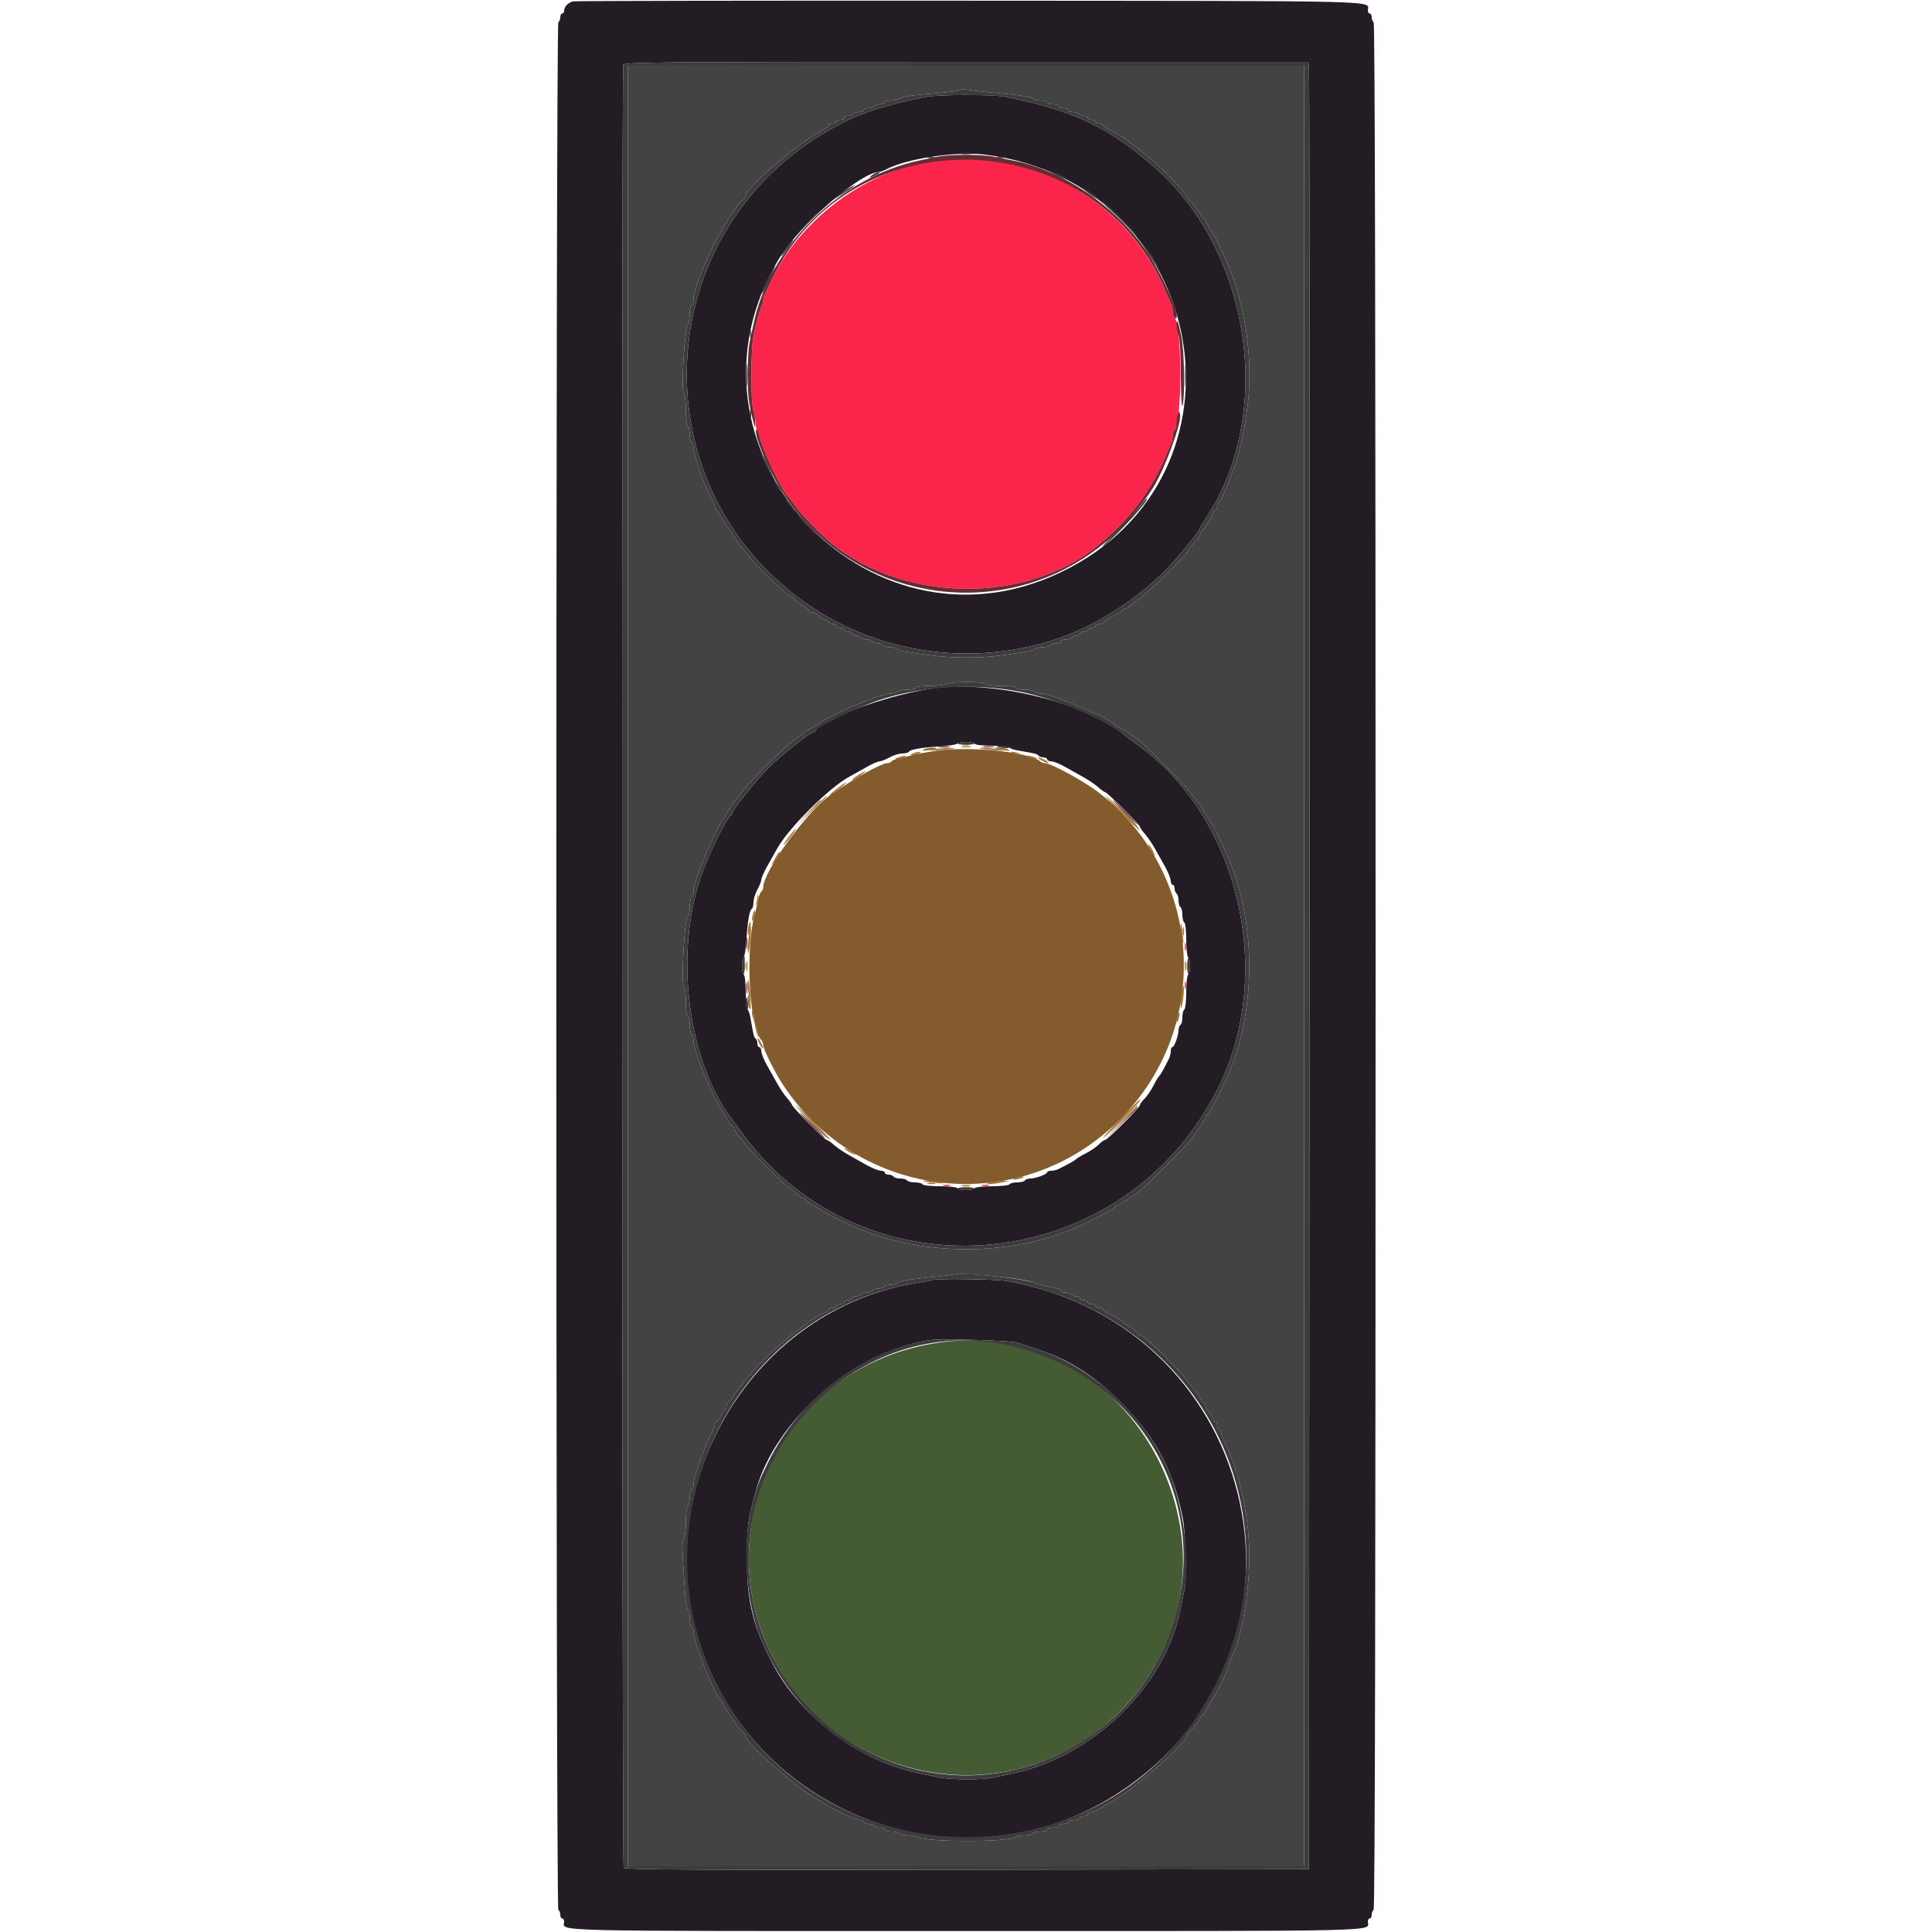<?xml version="1.0" encoding="UTF-8" standalone="no"?>
<svg
   id="svg"
   version="1.1"
   width="400"
   height="400"
   viewBox="0, 0, 400,400"
   sodipodi:docname="traffic-light-icon-stop-then-proceed-high.svg"
   inkscape:version="1.2.2 (732a01da63, 2022-12-09)"
   xmlns:inkscape="http://www.inkscape.org/namespaces/inkscape"
   xmlns:sodipodi="http://sodipodi.sourceforge.net/DTD/sodipodi-0.dtd"
   xmlns="http://www.w3.org/2000/svg"
   xmlns:svg="http://www.w3.org/2000/svg">
  <defs
     id="defs149" />
  <sodipodi:namedview
     id="namedview147"
     pagecolor="#ffffff"
     bordercolor="#000000"
     borderopacity="0.25"
     inkscape:showpageshadow="2"
     inkscape:pageopacity="0.0"
     inkscape:pagecheckerboard="0"
     inkscape:deskcolor="#d1d1d1"
     showgrid="false"
     inkscape:zoom="2.5675"
     inkscape:cx="201.16845"
     inkscape:cy="200.19474"
     inkscape:window-width="2560"
     inkscape:window-height="1369"
     inkscape:window-x="-8"
     inkscape:window-y="-8"
     inkscape:window-maximized="1"
     inkscape:current-layer="svgg" />
  <g
     id="svgg">
    <path
       id="path0"
       d="M194.000 155.421 C 191.910 155.712,189.480 156.156,188.600 156.408 C 187.720 156.660,186.503 156.962,185.895 157.079 C 185.287 157.196,184.692 157.451,184.571 157.646 C 184.451 157.841,184.099 158.000,183.788 158.000 C 182.506 158.000,177.521 160.760,172.135 164.453 C 167.173 167.855,158.000 180.392,158.000 183.772 C 158.000 184.091,157.841 184.451,157.646 184.571 C 157.451 184.692,157.202 185.287,157.091 185.895 C 156.980 186.503,156.617 187.990,156.283 189.200 C 154.266 196.517,155.106 212.612,157.651 215.380 C 157.843 215.589,158.000 216.005,158.000 216.305 C 158.000 217.140,160.367 221.926,162.047 224.489 C 177.920 248.699,211.427 252.221,231.824 231.824 C 251.151 212.497,249.110 180.838,227.457 164.074 C 224.467 161.759,217.566 158.000,216.305 158.000 C 216.005 158.000,215.589 157.843,215.380 157.651 C 213.288 155.728,201.001 154.447,194.000 155.421 "
       stroke="none"
       fill="#fbab43"
       fill-rule="evenodd"
       style="fill:#835b2c;fill-opacity:1" />
    <path
       id="path1"
       d="M130.000 200.000 L 130.000 386.400 200.000 386.400 L 270.000 386.400 270.000 200.000 L 270.000 13.600 200.000 13.600 L 130.000 13.600 130.000 200.000 M206.000 19.219 C 211.297 19.703,213.338 20.024,213.780 20.441 C 213.989 20.638,214.754 20.800,215.480 20.800 C 216.206 20.800,216.800 20.980,216.800 21.200 C 216.800 21.420,217.340 21.600,218.000 21.600 C 218.660 21.600,219.200 21.780,219.200 22.000 C 219.200 22.220,219.650 22.400,220.200 22.400 C 220.750 22.400,221.200 22.580,221.200 22.800 C 221.200 23.020,221.639 23.200,222.176 23.200 C 222.713 23.200,223.264 23.380,223.400 23.600 C 223.536 23.820,223.997 24.000,224.424 24.000 C 224.851 24.000,225.200 24.180,225.200 24.400 C 225.200 24.620,225.560 24.800,226.000 24.800 C 226.440 24.800,226.800 24.980,226.800 25.200 C 226.800 25.420,227.160 25.600,227.600 25.600 C 228.040 25.600,228.400 25.752,228.400 25.937 C 228.400 26.123,229.255 26.707,230.300 27.237 C 231.345 27.766,232.380 28.334,232.600 28.499 C 237.538 32.197,239.553 33.910,242.300 36.742 C 244.115 38.613,245.600 40.315,245.600 40.525 C 245.600 40.735,245.924 41.197,246.319 41.553 C 246.714 41.909,247.471 42.830,248.000 43.600 C 248.529 44.370,249.060 45.090,249.181 45.200 C 249.301 45.310,249.625 45.805,249.900 46.300 C 250.175 46.795,250.625 47.605,250.900 48.100 C 251.175 48.595,251.490 49.090,251.600 49.200 C 251.809 49.409,254.293 54.814,254.817 56.200 C 257.917 64.401,259.254 74.041,258.466 82.506 C 258.054 86.925,256.516 94.551,255.623 96.600 C 255.431 97.040,255.007 98.120,254.680 99.000 C 253.575 101.974,252.613 104.000,252.306 104.000 C 252.138 104.000,252.000 104.360,252.000 104.800 C 252.000 105.240,251.841 105.600,251.647 105.600 C 251.452 105.600,251.193 105.915,251.071 106.300 C 250.802 107.149,249.586 109.174,248.900 109.916 C 248.625 110.214,248.400 110.605,248.400 110.786 C 248.400 110.967,247.860 111.693,247.200 112.400 C 246.540 113.107,246.000 113.832,246.000 114.013 C 246.000 114.605,237.774 122.642,235.764 124.013 C 234.684 124.750,233.740 125.499,233.667 125.677 C 233.593 125.855,233.278 126.000,232.967 126.000 C 232.655 126.000,232.400 126.159,232.400 126.353 C 232.400 126.548,232.085 126.807,231.700 126.929 C 230.764 127.225,228.634 128.524,228.467 128.900 C 228.393 129.065,227.988 129.200,227.567 129.200 C 227.145 129.200,226.800 129.380,226.800 129.600 C 226.800 129.820,226.440 130.000,226.000 130.000 C 225.560 130.000,225.200 130.180,225.200 130.400 C 225.200 130.620,224.840 130.800,224.400 130.800 C 223.960 130.800,223.600 130.980,223.600 131.200 C 223.600 131.420,223.251 131.600,222.824 131.600 C 222.397 131.600,221.936 131.780,221.800 132.000 C 221.664 132.220,221.113 132.400,220.576 132.400 C 220.039 132.400,219.600 132.580,219.600 132.800 C 219.600 133.020,219.161 133.200,218.624 133.200 C 218.087 133.200,217.536 133.380,217.400 133.600 C 217.264 133.820,216.544 134.000,215.800 134.000 C 215.056 134.000,214.348 134.161,214.226 134.358 C 214.105 134.555,213.239 134.828,212.303 134.965 C 211.366 135.102,209.160 135.422,207.400 135.675 C 203.239 136.275,197.072 136.279,192.800 135.685 C 186.464 134.804,185.995 134.716,185.774 134.358 C 185.652 134.161,184.933 134.000,184.176 134.000 C 183.419 134.000,182.800 133.820,182.800 133.600 C 182.800 133.380,182.361 133.200,181.824 133.200 C 181.287 133.200,180.736 133.020,180.600 132.800 C 180.464 132.580,179.924 132.400,179.400 132.400 C 178.876 132.400,178.336 132.220,178.200 132.000 C 178.064 131.780,177.603 131.600,177.176 131.600 C 176.749 131.600,176.400 131.420,176.400 131.200 C 176.400 130.980,176.040 130.800,175.600 130.800 C 175.160 130.800,174.800 130.620,174.800 130.400 C 174.800 130.180,174.440 130.000,174.000 130.000 C 173.560 130.000,173.200 129.820,173.200 129.600 C 173.200 129.380,172.840 129.200,172.400 129.200 C 171.960 129.200,171.600 129.020,171.600 128.800 C 171.600 128.580,171.364 128.400,171.075 128.400 C 170.787 128.400,170.164 128.040,169.692 127.600 C 169.220 127.160,168.556 126.800,168.217 126.800 C 167.878 126.800,167.600 126.662,167.600 126.494 C 167.600 126.326,166.880 125.744,166.000 125.200 C 165.120 124.656,164.400 124.074,164.400 123.906 C 164.400 123.738,164.215 123.600,163.989 123.600 C 163.212 123.600,156.523 117.181,154.564 114.555 C 153.926 113.700,153.292 112.910,153.154 112.800 C 153.016 112.690,151.982 111.160,150.856 109.400 C 149.730 107.640,148.626 105.983,148.404 105.717 C 148.182 105.451,148.000 105.052,148.000 104.829 C 148.000 104.606,147.617 103.744,147.148 102.912 C 145.890 100.677,143.600 94.139,143.600 92.780 C 143.600 92.131,143.420 91.600,143.200 91.600 C 142.980 91.600,142.800 90.891,142.800 90.024 C 142.800 89.157,142.620 88.336,142.400 88.200 C 142.180 88.064,142.000 86.559,142.000 84.856 C 142.000 83.153,141.807 81.567,141.570 81.330 C 140.975 80.735,141.757 67.711,142.430 67.020 C 142.634 66.811,142.800 65.866,142.800 64.920 C 142.800 63.974,142.980 63.200,143.200 63.200 C 143.420 63.200,143.600 62.662,143.600 62.005 C 143.600 58.360,150.487 44.373,153.670 41.553 C 154.071 41.197,154.400 40.735,154.400 40.525 C 154.400 38.814,165.441 29.421,170.500 26.829 C 171.105 26.519,171.600 26.115,171.600 25.932 C 171.600 25.750,171.960 25.600,172.400 25.600 C 172.840 25.600,173.200 25.420,173.200 25.200 C 173.200 24.980,173.560 24.800,174.000 24.800 C 174.440 24.800,174.800 24.620,174.800 24.400 C 174.800 24.180,175.149 24.000,175.576 24.000 C 176.003 24.000,176.464 23.820,176.600 23.600 C 176.736 23.380,177.287 23.200,177.824 23.200 C 178.361 23.200,178.800 23.020,178.800 22.800 C 178.800 22.580,179.239 22.400,179.776 22.400 C 180.313 22.400,180.864 22.220,181.000 22.000 C 181.136 21.780,181.687 21.600,182.224 21.600 C 182.761 21.600,183.200 21.420,183.200 21.200 C 183.200 20.980,183.794 20.800,184.520 20.800 C 185.246 20.800,186.011 20.638,186.220 20.441 C 186.687 20.000,188.944 19.668,194.299 19.253 C 196.553 19.079,198.533 18.798,198.699 18.631 C 198.864 18.463,199.720 18.448,200.600 18.598 C 201.480 18.748,203.910 19.028,206.000 19.219 M204.200 141.600 C 204.336 141.820,205.787 142.000,207.424 142.000 C 209.141 142.000,210.400 142.169,210.400 142.400 C 210.400 142.620,211.199 142.800,212.176 142.800 C 213.153 142.800,214.064 142.980,214.200 143.200 C 214.336 143.420,214.983 143.600,215.639 143.600 C 217.741 143.600,230.800 149.176,230.800 150.073 C 230.800 150.253,230.993 150.400,231.228 150.400 C 231.632 150.400,234.463 152.228,236.155 153.582 C 237.871 154.955,245.476 162.692,246.395 164.000 C 246.936 164.770,247.669 165.718,248.025 166.107 C 248.381 166.495,248.926 167.305,249.235 167.907 C 249.545 168.508,249.889 169.090,249.999 169.200 C 250.719 169.918,253.332 175.129,254.713 178.600 C 259.916 191.682,259.959 208.114,254.824 221.200 C 253.573 224.389,250.299 230.800,249.922 230.800 C 249.745 230.800,249.600 230.993,249.600 231.228 C 249.600 231.630,247.787 234.440,246.418 236.158 C 245.614 237.167,237.167 245.614,236.158 246.418 C 234.440 247.787,231.630 249.600,231.228 249.600 C 230.993 249.600,230.800 249.745,230.800 249.922 C 230.800 250.299,224.389 253.573,221.200 254.824 C 208.114 259.959,191.682 259.916,178.600 254.713 C 175.129 253.332,169.918 250.719,169.200 249.999 C 169.090 249.889,168.505 249.544,167.900 249.232 C 167.295 248.920,166.800 248.515,166.800 248.332 C 166.800 248.150,166.607 248.000,166.371 248.000 C 166.136 248.000,165.706 247.775,165.416 247.500 C 164.462 246.595,163.194 245.600,162.994 245.600 C 162.704 245.600,154.400 237.296,154.400 237.005 C 154.400 236.868,153.861 236.181,153.202 235.478 C 152.543 234.775,152.003 233.975,152.002 233.700 C 152.001 233.425,151.850 233.200,151.668 233.200 C 151.485 233.200,151.086 232.705,150.782 232.100 C 150.478 231.495,149.885 230.491,149.465 229.869 C 147.419 226.838,143.600 217.573,143.600 215.639 C 143.600 214.983,143.420 214.336,143.200 214.200 C 142.980 214.064,142.800 213.153,142.800 212.176 C 142.800 211.199,142.620 210.400,142.400 210.400 C 142.170 210.400,142.000 209.160,142.000 207.480 C 142.000 205.874,141.807 204.367,141.571 204.131 C 140.955 203.515,141.778 189.600,142.430 189.600 C 142.634 189.600,142.800 188.801,142.800 187.824 C 142.800 186.847,142.980 185.936,143.200 185.800 C 143.420 185.664,143.600 185.020,143.600 184.368 C 143.600 182.355,148.534 170.662,150.001 169.200 C 150.111 169.090,150.455 168.508,150.765 167.907 C 151.074 167.305,151.619 166.495,151.975 166.107 C 152.331 165.718,153.066 164.770,153.608 164.000 C 154.885 162.187,162.187 154.885,164.000 153.608 C 164.770 153.066,165.718 152.331,166.107 151.975 C 166.495 151.619,167.305 151.081,167.907 150.778 C 168.508 150.476,169.509 149.885,170.131 149.465 C 173.094 147.464,182.474 143.600,184.368 143.600 C 185.020 143.600,185.664 143.420,185.800 143.200 C 185.936 142.980,186.847 142.800,187.824 142.800 C 188.801 142.800,189.600 142.620,189.600 142.400 C 189.600 142.171,190.837 141.997,192.500 141.994 C 194.095 141.991,195.670 141.813,196.000 141.600 C 196.794 141.087,203.883 141.087,204.200 141.600 M207.600 264.413 C 211.431 264.851,213.198 265.168,214.200 265.597 C 214.946 265.917,215.740 266.115,218.500 266.670 C 219.105 266.791,219.600 267.050,219.600 267.245 C 219.600 267.440,220.039 267.600,220.576 267.600 C 221.113 267.600,221.664 267.780,221.800 268.000 C 221.936 268.220,222.397 268.400,222.824 268.400 C 223.251 268.400,223.600 268.580,223.600 268.800 C 223.600 269.020,223.960 269.200,224.400 269.200 C 224.840 269.200,225.200 269.380,225.200 269.600 C 225.200 269.820,225.560 270.000,226.000 270.000 C 226.440 270.000,226.800 270.180,226.800 270.400 C 226.800 270.620,227.160 270.800,227.600 270.800 C 228.040 270.800,228.400 270.959,228.400 271.153 C 228.400 271.348,228.715 271.607,229.100 271.729 C 229.941 271.995,231.971 273.211,232.702 273.886 C 232.992 274.153,233.763 274.687,234.415 275.072 C 235.067 275.457,235.600 275.914,235.600 276.086 C 235.600 276.259,235.785 276.400,236.011 276.400 C 236.793 276.400,244.021 283.342,245.590 285.600 C 246.124 286.370,246.842 287.270,247.184 287.600 C 247.526 287.930,248.060 288.695,248.370 289.300 C 248.681 289.905,249.085 290.400,249.268 290.400 C 249.450 290.400,249.600 290.678,249.600 291.017 C 249.600 291.356,249.960 292.020,250.400 292.492 C 250.840 292.964,251.200 293.587,251.200 293.875 C 251.200 294.164,251.380 294.400,251.600 294.400 C 251.820 294.400,252.000 294.760,252.000 295.200 C 252.000 295.640,252.180 296.000,252.400 296.000 C 252.620 296.000,252.800 296.253,252.800 296.562 C 252.800 296.871,253.186 297.906,253.657 298.862 C 256.027 303.670,257.767 310.385,258.440 317.323 C 259.279 325.980,257.579 338.139,254.753 343.695 C 254.559 344.077,254.400 344.564,254.400 344.777 C 254.400 345.432,251.912 350.504,250.724 352.272 C 250.106 353.192,249.600 354.137,249.600 354.372 C 249.600 354.607,249.450 354.800,249.268 354.800 C 249.085 354.800,248.680 355.295,248.368 355.900 C 248.055 356.505,247.305 357.477,246.700 358.060 C 246.095 358.644,245.600 359.312,245.600 359.545 C 245.600 360.885,234.560 370.607,230.600 372.755 C 229.720 373.232,228.460 373.964,227.800 374.382 C 227.140 374.800,226.285 375.155,225.900 375.171 C 225.515 375.187,225.200 375.380,225.200 375.600 C 225.200 375.820,224.840 376.000,224.400 376.000 C 223.960 376.000,223.600 376.180,223.600 376.400 C 223.600 376.620,223.060 376.800,222.400 376.800 C 221.740 376.800,221.200 376.980,221.200 377.200 C 221.200 377.420,220.750 377.600,220.200 377.600 C 219.650 377.600,219.200 377.780,219.200 378.000 C 219.200 378.220,218.660 378.400,218.000 378.400 C 217.340 378.400,216.800 378.580,216.800 378.800 C 216.800 379.020,216.181 379.200,215.424 379.200 C 214.667 379.200,213.936 379.380,213.800 379.600 C 213.664 379.820,212.879 380.000,212.056 380.000 C 211.233 380.000,210.389 380.168,210.180 380.373 C 209.121 381.411,191.304 381.404,190.220 380.364 C 190.011 380.164,189.077 380.000,188.144 380.000 C 187.211 380.000,186.336 379.820,186.200 379.600 C 186.064 379.380,185.333 379.200,184.576 379.200 C 183.819 379.200,183.200 379.020,183.200 378.800 C 183.200 378.580,182.761 378.400,182.224 378.400 C 181.687 378.400,181.136 378.220,181.000 378.000 C 180.864 377.780,180.313 377.600,179.776 377.600 C 179.239 377.600,178.800 377.420,178.800 377.200 C 178.800 376.980,178.457 376.800,178.038 376.800 C 177.619 376.800,176.494 376.414,175.538 375.943 C 174.582 375.472,173.350 374.887,172.800 374.643 C 172.250 374.399,171.620 374.059,171.400 373.887 C 171.180 373.714,169.920 372.936,168.600 372.157 C 164.151 369.531,154.400 360.839,154.400 359.499 C 154.400 359.276,154.072 358.803,153.672 358.447 C 152.736 357.616,149.600 352.975,149.600 352.422 C 149.600 352.190,149.448 352.000,149.263 352.000 C 148.424 352.000,143.600 340.050,143.600 337.973 C 143.600 337.328,143.420 336.800,143.200 336.800 C 142.980 336.800,142.800 335.990,142.800 335.000 C 142.800 334.010,142.633 333.200,142.429 333.200 C 142.226 333.200,141.954 331.625,141.825 329.700 C 141.172 319.908,141.153 319.087,141.570 318.670 C 141.807 318.433,142.000 316.847,142.000 315.144 C 142.000 313.441,142.180 311.936,142.400 311.800 C 142.620 311.664,142.800 310.843,142.800 309.976 C 142.800 309.109,142.980 308.400,143.200 308.400 C 143.420 308.400,143.600 307.864,143.600 307.209 C 143.600 305.940,146.037 299.074,147.264 296.888 C 147.669 296.166,148.000 295.311,148.000 294.988 C 148.000 294.665,148.158 294.400,148.351 294.400 C 148.545 294.400,148.927 293.860,149.200 293.200 C 149.473 292.540,149.855 292.000,150.049 292.000 C 150.242 292.000,150.400 291.640,150.400 291.200 C 150.400 290.760,150.541 290.400,150.714 290.400 C 150.886 290.400,151.343 289.867,151.728 289.215 C 152.113 288.563,152.647 287.798,152.914 287.515 C 153.181 287.232,153.895 286.337,154.500 285.527 C 156.750 282.513,162.097 277.532,166.000 274.814 C 166.770 274.277,167.490 273.740,167.600 273.619 C 167.953 273.232,170.177 271.958,170.900 271.729 C 171.285 271.607,171.600 271.348,171.600 271.153 C 171.600 270.959,171.960 270.800,172.400 270.800 C 172.840 270.800,173.200 270.620,173.200 270.400 C 173.200 270.180,173.560 270.000,174.000 270.000 C 174.440 270.000,174.800 269.820,174.800 269.600 C 174.800 269.380,175.160 269.200,175.600 269.200 C 176.040 269.200,176.400 269.020,176.400 268.800 C 176.400 268.580,176.749 268.400,177.176 268.400 C 177.603 268.400,178.064 268.220,178.200 268.000 C 178.336 267.780,178.876 267.600,179.400 267.600 C 179.924 267.600,180.464 267.420,180.600 267.200 C 180.736 266.980,181.276 266.800,181.800 266.800 C 182.324 266.800,182.864 266.620,183.000 266.400 C 183.136 266.180,183.766 266.000,184.400 266.000 C 185.034 266.000,185.652 265.839,185.774 265.642 C 186.023 265.239,187.690 264.960,193.200 264.397 C 195.290 264.184,197.270 263.928,197.600 263.828 C 198.284 263.620,203.166 263.906,207.600 264.413 "
       stroke="none"
       fill="#444343"
       fill-rule="evenodd" />
    <path
       id="path2"
       d="M118.628 0.288 C 117.614 0.549,116.800 1.388,116.800 2.171 C 116.800 2.517,116.620 2.800,116.400 2.800 C 116.180 2.800,116.000 3.149,116.000 3.576 C 116.000 4.003,115.820 4.464,115.600 4.600 C 115.045 4.943,115.045 395.057,115.600 395.400 C 115.820 395.536,116.000 395.997,116.000 396.424 C 116.000 396.851,116.180 397.200,116.400 397.200 C 116.620 397.200,116.800 397.483,116.800 397.829 C 116.800 399.935,111.092 399.800,200.000 399.800 C 288.908 399.800,283.200 399.935,283.200 397.829 C 283.200 397.483,283.380 397.200,283.600 397.200 C 283.820 397.200,284.000 396.851,284.000 396.424 C 284.000 395.997,284.180 395.536,284.400 395.400 C 284.666 395.236,284.800 329.670,284.800 200.000 C 284.800 70.330,284.666 4.764,284.400 4.600 C 284.180 4.464,284.000 4.003,284.000 3.576 C 284.000 3.149,283.820 2.800,283.600 2.800 C 283.380 2.800,283.200 2.517,283.200 2.171 C 283.200 0.066,288.835 0.205,200.629 0.144 C 155.953 0.114,119.053 0.178,118.628 0.288 M271.001 13.700 C 271.121 14.195,271.169 98.390,271.109 200.800 L 271.000 387.000 200.224 387.101 C 143.868 387.182,129.384 387.100,129.130 386.701 C 128.764 386.123,128.676 14.388,129.043 13.433 C 129.263 12.859,135.890 12.800,200.035 12.800 L 270.785 12.800 271.001 13.700 M191.600 20.067 C 181.445 22.158,176.635 23.898,170.211 27.803 C 133.720 49.989,132.668 102.309,168.242 125.810 C 181.821 134.780,198.977 137.568,215.000 133.408 C 217.178 132.843,218.171 132.526,220.600 131.621 C 228.165 128.805,236.652 123.103,242.203 117.107 C 244.835 114.265,248.400 109.812,248.400 109.368 C 248.400 109.245,248.906 108.392,249.525 107.472 C 263.995 85.959,259.088 52.138,238.945 34.552 C 229.476 26.285,222.144 22.835,208.069 20.025 C 205.517 19.516,194.137 19.544,191.600 20.067 M204.036 32.024 C 250.323 37.863,261.250 98.581,219.600 118.505 C 179.033 137.910,137.914 92.155,161.262 53.590 C 165.498 46.594,178.204 35.600,182.053 35.600 C 182.266 35.600,182.943 35.340,183.558 35.022 C 187.901 32.776,198.128 31.279,204.036 32.024 M194.200 142.401 C 185.438 143.333,169.997 148.757,168.867 151.300 C 168.793 151.465,168.563 151.600,168.355 151.600 C 167.724 151.600,161.561 156.528,159.044 159.044 C 156.528 161.561,151.600 167.724,151.600 168.355 C 151.600 168.563,151.465 168.793,151.300 168.867 C 150.465 169.238,146.596 177.172,145.092 181.600 C 139.656 197.599,142.349 219.172,151.306 231.383 C 151.474 231.612,152.534 233.060,153.661 234.600 C 179.234 269.537,232.912 264.313,252.313 225.000 C 264.101 201.112,256.301 168.746,235.200 153.990 C 234.430 153.452,233.480 152.739,233.088 152.406 C 225.246 145.730,207.010 141.039,194.200 142.401 M201.800 154.000 C 201.936 154.220,203.556 154.400,205.400 154.400 C 207.244 154.400,208.852 154.560,208.973 154.756 C 209.094 154.951,209.869 155.227,210.696 155.367 C 214.324 155.985,214.819 156.108,215.027 156.444 C 215.148 156.640,215.597 156.800,216.024 156.800 C 216.451 156.800,216.800 156.980,216.800 157.200 C 216.800 157.420,217.205 157.616,217.700 157.636 C 218.195 157.656,219.500 158.188,220.600 158.817 C 221.700 159.447,223.410 160.410,224.400 160.956 C 225.390 161.503,226.723 162.411,227.362 162.975 C 228.001 163.539,228.646 164.000,228.795 164.000 C 229.185 164.000,236.000 170.764,236.000 171.151 C 236.000 171.329,236.461 171.999,237.025 172.638 C 237.589 173.277,238.504 174.610,239.059 175.600 C 239.613 176.590,240.577 178.300,241.201 179.400 C 241.825 180.500,242.350 181.805,242.367 182.300 C 242.385 182.795,242.580 183.200,242.800 183.200 C 243.020 183.200,243.200 183.549,243.200 183.976 C 243.200 184.403,243.380 184.864,243.600 185.000 C 243.820 185.136,244.000 185.766,244.000 186.400 C 244.000 187.034,244.180 187.664,244.400 187.800 C 244.620 187.936,244.800 188.656,244.800 189.400 C 244.800 190.144,244.980 190.864,245.200 191.000 C 245.420 191.136,245.600 192.756,245.600 194.600 C 245.600 196.444,245.780 198.064,246.000 198.200 C 246.220 198.336,246.400 199.146,246.400 200.000 C 246.400 200.854,246.220 201.664,246.000 201.800 C 245.780 201.936,245.600 203.556,245.600 205.400 C 245.600 207.244,245.420 208.864,245.200 209.000 C 244.980 209.136,244.800 209.856,244.800 210.600 C 244.800 211.344,244.620 212.064,244.400 212.200 C 244.180 212.336,244.000 212.829,244.000 213.295 C 244.000 214.410,243.127 216.800,242.720 216.800 C 242.544 216.800,242.400 217.162,242.400 217.605 C 242.400 218.048,242.246 218.723,242.057 219.105 C 240.997 221.253,240.228 222.623,239.984 222.800 C 239.832 222.910,239.307 223.789,238.818 224.754 C 238.329 225.718,237.495 226.941,236.964 227.472 C 236.434 228.002,236.000 228.606,236.000 228.812 C 236.000 229.303,229.303 236.000,228.812 236.000 C 228.606 236.000,228.002 236.434,227.472 236.964 C 226.941 237.495,225.718 238.329,224.754 238.818 C 223.789 239.307,222.910 239.832,222.800 239.984 C 222.623 240.228,221.253 240.997,219.105 242.057 C 218.723 242.246,218.048 242.400,217.605 242.400 C 217.162 242.400,216.800 242.544,216.800 242.720 C 216.800 243.127,214.410 244.000,213.295 244.000 C 212.829 244.000,212.336 244.180,212.200 244.400 C 212.064 244.620,211.344 244.800,210.600 244.800 C 209.856 244.800,209.136 244.980,209.000 245.200 C 208.864 245.420,207.244 245.600,205.400 245.600 C 203.556 245.600,201.936 245.780,201.800 246.000 C 201.664 246.220,200.854 246.400,200.000 246.400 C 199.146 246.400,198.336 246.220,198.200 246.000 C 198.064 245.780,196.444 245.600,194.600 245.600 C 192.756 245.600,191.136 245.420,191.000 245.200 C 190.864 244.980,190.144 244.800,189.400 244.800 C 188.656 244.800,187.936 244.620,187.800 244.400 C 187.664 244.180,187.034 244.000,186.400 244.000 C 185.766 244.000,185.136 243.820,185.000 243.600 C 184.864 243.380,184.403 243.200,183.976 243.200 C 183.549 243.200,183.200 243.020,183.200 242.800 C 183.200 242.580,182.795 242.385,182.300 242.367 C 181.805 242.350,180.500 241.825,179.400 241.201 C 178.300 240.577,176.590 239.613,175.600 239.059 C 174.610 238.504,173.277 237.589,172.638 237.025 C 171.999 236.461,171.329 236.000,171.151 236.000 C 170.764 236.000,164.000 229.185,164.000 228.795 C 164.000 228.646,163.539 228.001,162.975 227.362 C 162.411 226.723,161.503 225.390,160.956 224.400 C 160.410 223.410,159.447 221.700,158.817 220.600 C 158.188 219.500,157.656 218.195,157.636 217.700 C 157.616 217.205,157.420 216.800,157.200 216.800 C 156.980 216.800,156.800 216.451,156.800 216.024 C 156.800 215.597,156.640 215.148,156.444 215.027 C 156.108 214.819,155.985 214.324,155.367 210.696 C 155.227 209.869,154.951 209.094,154.756 208.973 C 154.560 208.852,154.400 207.244,154.400 205.400 C 154.400 203.556,154.220 201.936,154.000 201.800 C 153.496 201.489,153.474 198.689,153.971 198.180 C 154.175 197.971,154.430 196.360,154.538 194.600 C 154.775 190.735,155.165 188.469,155.644 188.173 C 155.840 188.052,156.000 187.429,156.000 186.789 C 156.000 186.148,156.360 184.983,156.800 184.200 C 157.240 183.417,157.616 182.466,157.636 182.088 C 157.656 181.710,158.187 180.500,158.817 179.400 C 159.446 178.300,160.354 176.680,160.835 175.800 C 163.157 171.549,171.549 163.157,175.800 160.835 C 176.680 160.354,178.300 159.446,179.400 158.817 C 180.500 158.187,181.710 157.656,182.088 157.636 C 182.466 157.616,183.417 157.240,184.200 156.800 C 184.983 156.360,186.148 156.000,186.789 156.000 C 187.429 156.000,188.052 155.840,188.173 155.644 C 188.469 155.165,190.735 154.775,194.600 154.538 C 196.360 154.430,197.971 154.175,198.180 153.971 C 198.689 153.474,201.489 153.496,201.800 154.000 M193.000 265.027 C 192.780 265.118,191.520 265.357,190.200 265.560 C 156.038 270.802,134.100 307.133,144.959 340.484 C 156.675 376.467,199.627 391.805,231.352 371.334 C 276.162 342.419,261.652 274.827,208.576 265.238 C 206.318 264.830,193.890 264.662,193.000 265.027 M210.600 277.967 C 211.260 278.208,213.205 278.856,214.923 279.407 C 221.588 281.546,227.133 285.174,232.885 291.158 C 239.587 298.131,242.839 304.386,244.863 314.200 C 245.498 317.278,245.734 326.705,245.236 329.100 C 244.996 330.255,244.592 332.235,244.339 333.500 C 241.186 349.217,226.176 363.775,209.600 367.192 C 208.390 367.441,206.632 367.815,205.694 368.023 C 203.414 368.527,196.977 368.502,194.331 367.979 C 189.112 366.947,188.031 366.682,185.272 365.761 C 174.977 362.323,165.049 354.039,160.152 344.800 C 155.920 336.816,154.642 331.711,154.645 322.800 C 154.647 315.992,154.803 314.807,156.505 308.600 C 160.545 293.865,176.952 279.703,192.600 277.441 C 194.904 277.108,209.409 277.532,210.600 277.967 "
       stroke="none"
       fill="#241c24"
       fill-rule="evenodd" />
    <path
       id="path3"
       d="M194.800 33.031 C 194.250 33.129,192.803 33.389,191.583 33.608 C 178.268 36.006,165.346 45.955,159.644 58.200 C 159.132 59.300,158.552 60.513,158.356 60.895 C 158.160 61.277,158.000 61.864,158.000 62.200 C 158.000 62.536,157.838 63.123,157.639 63.505 C 157.268 64.219,156.820 65.856,156.009 69.464 C 155.432 72.028,155.411 83.452,155.981 84.949 C 156.211 85.556,156.400 86.583,156.400 87.231 C 156.400 87.880,156.558 88.723,156.751 89.105 C 156.944 89.487,157.316 90.520,157.577 91.400 C 158.526 94.593,162.203 102.093,163.166 102.800 C 163.316 102.910,163.876 103.630,164.411 104.400 C 165.445 105.889,165.778 106.265,169.167 109.758 C 183.395 124.426,210.895 126.069,226.963 113.210 C 233.910 107.651,238.447 101.609,241.689 93.600 C 241.911 93.050,242.252 92.287,242.447 91.905 C 242.641 91.523,242.800 90.769,242.800 90.229 C 242.800 89.689,242.961 89.148,243.158 89.026 C 244.775 88.027,244.775 66.773,243.158 65.774 C 242.961 65.652,242.800 65.111,242.800 64.571 C 242.800 64.031,242.641 63.277,242.447 62.895 C 242.252 62.513,241.915 61.750,241.697 61.200 C 236.258 47.465,224.454 37.386,209.600 33.794 C 207.089 33.187,196.883 32.661,194.800 33.031 M245.293 196.000 C 245.293 196.770,245.375 197.085,245.476 196.700 C 245.576 196.315,245.576 195.685,245.476 195.300 C 245.375 194.915,245.293 195.230,245.293 196.000 M245.293 204.000 C 245.293 204.770,245.375 205.085,245.476 204.700 C 245.576 204.315,245.576 203.685,245.476 203.300 C 245.375 202.915,245.293 203.230,245.293 204.000 M195.300 245.476 C 195.685 245.576,196.315 245.576,196.700 245.476 C 197.085 245.375,196.770 245.293,196.000 245.293 C 195.230 245.293,194.915 245.375,195.300 245.476 M203.300 245.476 C 203.685 245.576,204.315 245.576,204.700 245.476 C 205.085 245.375,204.770 245.293,204.000 245.293 C 203.230 245.293,202.915 245.375,203.300 245.476 "
       stroke="none"
       fill="#742c34"
       fill-rule="evenodd"
       style="fill:#fb244b;fill-opacity:1" />
    <path
       id="path4"
       d="M193.000 278.188 C 160.246 283.894,144.482 320.162,162.743 347.800 C 173.689 364.366,195.502 371.679,214.507 365.154 C 221.649 362.702,227.177 359.182,232.444 353.735 C 262.101 323.056,234.867 270.896,193.000 278.188 "
       stroke="none"
       fill="#445b34"
       fill-rule="evenodd"
       style="fill:#445b34;fill-opacity:1" />
    <path
       id="path5"
       d="M129.043 13.433 C 128.676 14.388,128.764 386.123,129.130 386.701 C 129.384 387.100,143.868 387.182,200.224 387.101 L 271.000 387.000 271.109 200.800 C 271.169 98.390,271.121 14.195,271.001 13.700 L 270.785 12.800 200.035 12.800 C 135.890 12.800,129.263 12.859,129.043 13.433 M270.000 200.000 L 270.000 386.400 200.000 386.400 L 130.000 386.400 130.000 200.000 L 130.000 13.600 200.000 13.600 L 270.000 13.600 270.000 200.000 M198.699 18.631 C 198.533 18.798,196.553 19.079,194.299 19.253 C 188.944 19.668,186.687 20.000,186.220 20.441 C 186.011 20.638,185.246 20.800,184.520 20.800 C 183.794 20.800,183.200 20.980,183.200 21.200 C 183.200 21.420,182.761 21.600,182.224 21.600 C 181.687 21.600,181.136 21.780,181.000 22.000 C 180.864 22.220,180.313 22.400,179.776 22.400 C 179.239 22.400,178.800 22.580,178.800 22.800 C 178.800 23.020,178.361 23.200,177.824 23.200 C 177.287 23.200,176.736 23.380,176.600 23.600 C 176.464 23.820,176.003 24.000,175.576 24.000 C 175.149 24.000,174.800 24.180,174.800 24.400 C 174.800 24.620,174.440 24.800,174.000 24.800 C 173.560 24.800,173.200 24.980,173.200 25.200 C 173.200 25.420,172.840 25.600,172.400 25.600 C 171.960 25.600,171.600 25.750,171.600 25.932 C 171.600 26.115,171.105 26.519,170.500 26.829 C 165.441 29.421,154.400 38.814,154.400 40.525 C 154.400 40.735,154.071 41.197,153.670 41.553 C 150.487 44.373,143.600 58.360,143.600 62.005 C 143.600 62.662,143.420 63.200,143.200 63.200 C 142.980 63.200,142.800 63.974,142.800 64.920 C 142.800 65.866,142.634 66.811,142.430 67.020 C 141.757 67.711,140.975 80.735,141.570 81.330 C 141.807 81.567,142.000 83.153,142.000 84.856 C 142.000 86.559,142.180 88.064,142.400 88.200 C 142.620 88.336,142.800 89.157,142.800 90.024 C 142.800 90.891,142.980 91.600,143.200 91.600 C 143.420 91.600,143.600 92.131,143.600 92.780 C 143.600 94.139,145.890 100.677,147.148 102.912 C 147.617 103.744,148.000 104.606,148.000 104.829 C 148.000 105.052,148.182 105.451,148.404 105.717 C 148.626 105.983,149.730 107.640,150.856 109.400 C 151.982 111.160,153.016 112.690,153.154 112.800 C 153.292 112.910,153.926 113.700,154.564 114.555 C 156.523 117.181,163.212 123.600,163.989 123.600 C 164.215 123.600,164.400 123.738,164.400 123.906 C 164.400 124.074,165.120 124.656,166.000 125.200 C 166.880 125.744,167.600 126.326,167.600 126.494 C 167.600 126.662,167.878 126.800,168.217 126.800 C 168.556 126.800,169.220 127.160,169.692 127.600 C 170.164 128.040,170.787 128.400,171.075 128.400 C 171.364 128.400,171.600 128.580,171.600 128.800 C 171.600 129.020,171.960 129.200,172.400 129.200 C 172.840 129.200,173.200 129.380,173.200 129.600 C 173.200 129.820,173.560 130.000,174.000 130.000 C 174.440 130.000,174.800 130.180,174.800 130.400 C 174.800 130.620,175.160 130.800,175.600 130.800 C 176.040 130.800,176.400 130.980,176.400 131.200 C 176.400 131.420,176.749 131.600,177.176 131.600 C 177.603 131.600,178.064 131.780,178.200 132.000 C 178.336 132.220,178.876 132.400,179.400 132.400 C 179.924 132.400,180.464 132.580,180.600 132.800 C 180.736 133.020,181.287 133.200,181.824 133.200 C 182.361 133.200,182.800 133.380,182.800 133.600 C 182.800 133.820,183.419 134.000,184.176 134.000 C 184.933 134.000,185.652 134.161,185.774 134.358 C 185.995 134.716,186.464 134.804,192.800 135.685 C 197.072 136.279,203.239 136.275,207.400 135.675 C 209.160 135.422,211.366 135.102,212.303 134.965 C 213.239 134.828,214.105 134.555,214.226 134.358 C 214.348 134.161,215.056 134.000,215.800 134.000 C 216.544 134.000,217.264 133.820,217.400 133.600 C 217.536 133.380,218.087 133.200,218.624 133.200 C 219.161 133.200,219.600 133.020,219.600 132.800 C 219.600 132.580,220.039 132.400,220.576 132.400 C 221.113 132.400,221.664 132.220,221.800 132.000 C 221.936 131.780,222.397 131.600,222.824 131.600 C 223.251 131.600,223.600 131.420,223.600 131.200 C 223.600 130.980,223.960 130.800,224.400 130.800 C 224.840 130.800,225.200 130.620,225.200 130.400 C 225.200 130.180,225.560 130.000,226.000 130.000 C 226.440 130.000,226.800 129.820,226.800 129.600 C 226.800 129.380,227.145 129.200,227.567 129.200 C 227.988 129.200,228.393 129.065,228.467 128.900 C 228.634 128.524,230.764 127.225,231.700 126.929 C 232.085 126.807,232.400 126.548,232.400 126.353 C 232.400 126.159,232.655 126.000,232.967 126.000 C 233.278 126.000,233.593 125.855,233.667 125.677 C 233.740 125.499,234.684 124.750,235.764 124.013 C 237.774 122.642,246.000 114.605,246.000 114.013 C 246.000 113.832,246.540 113.107,247.200 112.400 C 247.860 111.693,248.400 110.967,248.400 110.786 C 248.400 110.605,248.625 110.214,248.900 109.916 C 249.586 109.174,250.802 107.149,251.071 106.300 C 251.193 105.915,251.452 105.600,251.647 105.600 C 251.841 105.600,252.000 105.240,252.000 104.800 C 252.000 104.360,252.138 104.000,252.306 104.000 C 252.613 104.000,253.575 101.974,254.680 99.000 C 255.007 98.120,255.431 97.040,255.623 96.600 C 256.516 94.551,258.054 86.925,258.466 82.506 C 259.254 74.041,257.917 64.401,254.817 56.200 C 254.293 54.814,251.809 49.409,251.600 49.200 C 251.490 49.090,251.175 48.595,250.900 48.100 C 250.625 47.605,250.175 46.795,249.900 46.300 C 249.625 45.805,249.301 45.310,249.181 45.200 C 249.060 45.090,248.529 44.370,248.000 43.600 C 247.471 42.830,246.714 41.909,246.319 41.553 C 245.924 41.197,245.600 40.735,245.600 40.525 C 245.600 40.315,244.115 38.613,242.300 36.742 C 239.553 33.910,237.538 32.197,232.600 28.499 C 232.380 28.334,231.345 27.766,230.300 27.237 C 229.255 26.707,228.400 26.123,228.400 25.937 C 228.400 25.752,228.040 25.600,227.600 25.600 C 227.160 25.600,226.800 25.420,226.800 25.200 C 226.800 24.980,226.440 24.800,226.000 24.800 C 225.560 24.800,225.200 24.620,225.200 24.400 C 225.200 24.180,224.851 24.000,224.424 24.000 C 223.997 24.000,223.536 23.820,223.400 23.600 C 223.264 23.380,222.713 23.200,222.176 23.200 C 221.639 23.200,221.200 23.020,221.200 22.800 C 221.200 22.580,220.750 22.400,220.200 22.400 C 219.650 22.400,219.200 22.220,219.200 22.000 C 219.200 21.780,218.660 21.600,218.000 21.600 C 217.340 21.600,216.800 21.420,216.800 21.200 C 216.800 20.980,216.206 20.800,215.480 20.800 C 214.754 20.800,213.989 20.638,213.780 20.441 C 213.338 20.024,211.297 19.703,206.000 19.219 C 203.910 19.028,201.480 18.748,200.600 18.598 C 199.720 18.448,198.864 18.463,198.699 18.631 M208.069 20.025 C 222.144 22.835,229.476 26.285,238.945 34.552 C 259.088 52.138,263.995 85.959,249.525 107.472 C 248.906 108.392,248.400 109.245,248.400 109.368 C 248.400 109.812,244.835 114.265,242.203 117.107 C 236.652 123.103,228.165 128.805,220.600 131.621 C 218.171 132.526,217.178 132.843,215.000 133.408 C 198.977 137.568,181.821 134.780,168.242 125.810 C 132.668 102.309,133.720 49.989,170.211 27.803 C 176.635 23.898,181.445 22.158,191.600 20.067 C 194.137 19.544,205.517 19.516,208.069 20.025 M198.900 31.887 C 199.505 31.978,200.495 31.978,201.100 31.887 C 201.705 31.795,201.210 31.720,200.000 31.720 C 198.790 31.720,198.295 31.795,198.900 31.887 M192.100 32.676 C 192.485 32.776,193.115 32.776,193.500 32.676 C 193.885 32.575,193.570 32.493,192.800 32.493 C 192.030 32.493,191.715 32.575,192.100 32.676 M206.500 32.676 C 206.885 32.776,207.515 32.776,207.900 32.676 C 208.285 32.575,207.970 32.493,207.200 32.493 C 206.430 32.493,206.115 32.575,206.500 32.676 M180.624 36.213 C 179.625 36.968,179.995 36.963,181.454 36.202 C 182.084 35.874,182.330 35.610,182.000 35.615 C 181.670 35.621,181.051 35.890,180.624 36.213 M218.400 36.124 C 219.728 36.813,220.800 37.212,220.800 37.017 C 220.800 36.776,218.337 35.600,217.839 35.602 C 217.597 35.604,217.850 35.838,218.400 36.124 M174.726 39.561 C 173.719 40.199,172.779 40.911,172.636 41.142 C 172.426 41.481,176.173 39.142,176.767 38.563 C 177.250 38.091,176.348 38.532,174.726 39.561 M224.200 39.076 C 225.534 40.303,227.754 41.695,227.001 40.833 C 226.561 40.330,225.661 39.646,225.001 39.313 C 224.340 38.981,223.980 38.874,224.200 39.076 M229.926 43.513 C 231.095 44.551,232.959 46.390,234.067 47.600 C 235.176 48.810,235.723 49.260,235.281 48.600 C 234.322 47.165,228.631 41.595,228.143 41.613 C 227.954 41.620,228.757 42.475,229.926 43.513 M167.766 45.308 C 166.895 46.239,165.825 47.450,165.390 48.000 C 164.954 48.550,165.716 47.838,167.082 46.417 C 168.449 44.996,169.519 43.785,169.459 43.725 C 169.399 43.666,168.637 44.378,167.766 45.308 M163.320 50.500 C 162.869 50.995,162.275 51.850,162.001 52.400 C 161.417 53.571,161.818 53.183,163.342 51.100 C 164.572 49.421,164.561 49.137,163.320 50.500 M237.650 52.400 C 239.721 55.594,240.432 56.380,239.178 54.090 C 238.663 53.149,237.729 51.799,237.103 51.090 C 236.303 50.183,236.465 50.573,237.650 52.400 M158.983 57.634 C 158.198 59.192,157.611 60.622,157.678 60.811 C 157.745 61.000,158.461 59.725,159.270 57.978 C 161.094 54.035,160.908 53.812,158.983 57.634 M155.293 69.200 C 155.293 69.970,155.375 70.285,155.476 69.900 C 155.576 69.515,155.576 68.885,155.476 68.500 C 155.375 68.115,155.293 68.430,155.293 69.200 M154.544 77.600 C 154.544 79.690,154.612 80.545,154.694 79.500 C 154.776 78.455,154.776 76.745,154.694 75.700 C 154.612 74.655,154.544 75.510,154.544 77.600 M245.346 77.800 C 245.347 80.000,245.414 80.849,245.495 79.687 C 245.576 78.524,245.576 76.724,245.493 75.687 C 245.411 74.649,245.345 75.600,245.346 77.800 M155.293 85.600 C 155.293 86.370,155.375 86.685,155.476 86.300 C 155.576 85.915,155.576 85.285,155.476 84.900 C 155.375 84.515,155.293 84.830,155.293 85.600 M157.619 94.000 C 157.638 94.603,159.946 99.230,159.981 98.736 C 159.992 98.591,159.460 97.331,158.800 95.936 C 158.140 94.541,157.609 93.670,157.619 94.000 M160.578 100.275 C 160.917 100.976,161.394 101.672,161.637 101.823 C 162.174 102.155,161.595 101.015,160.610 99.800 C 160.008 99.057,160.006 99.091,160.578 100.275 M163.375 104.532 C 163.991 105.339,164.576 106.000,164.675 106.000 C 164.953 106.000,163.221 103.660,162.709 103.344 C 162.459 103.189,162.759 103.724,163.375 104.532 M236.156 104.700 C 235.559 105.525,233.255 107.999,231.036 110.198 C 228.816 112.397,227.720 113.625,228.600 112.928 C 231.487 110.640,238.249 103.200,237.441 103.200 C 237.331 103.200,236.753 103.875,236.156 104.700 M165.200 106.644 C 165.200 106.852,166.505 108.277,168.100 109.811 L 171.000 112.600 168.200 109.611 C 166.660 107.967,165.355 106.542,165.300 106.444 C 165.245 106.347,165.200 106.436,165.200 106.644 M196.000 141.600 C 195.670 141.813,194.095 141.991,192.500 141.994 C 190.837 141.997,189.600 142.171,189.600 142.400 C 189.600 142.620,188.801 142.800,187.824 142.800 C 186.847 142.800,185.936 142.980,185.800 143.200 C 185.664 143.420,185.020 143.600,184.368 143.600 C 182.474 143.600,173.094 147.464,170.131 149.465 C 169.509 149.885,168.508 150.476,167.907 150.778 C 167.305 151.081,166.495 151.619,166.107 151.975 C 165.718 152.331,164.770 153.066,164.000 153.608 C 162.187 154.885,154.885 162.187,153.608 164.000 C 153.066 164.770,152.331 165.718,151.975 166.107 C 151.619 166.495,151.074 167.305,150.765 167.907 C 150.455 168.508,150.111 169.090,150.001 169.200 C 148.534 170.662,143.600 182.355,143.600 184.368 C 143.600 185.020,143.420 185.664,143.200 185.800 C 142.980 185.936,142.800 186.847,142.800 187.824 C 142.800 188.801,142.634 189.600,142.430 189.600 C 141.778 189.600,140.955 203.515,141.571 204.131 C 141.807 204.367,142.000 205.874,142.000 207.480 C 142.000 209.160,142.170 210.400,142.400 210.400 C 142.620 210.400,142.800 211.199,142.800 212.176 C 142.800 213.153,142.980 214.064,143.200 214.200 C 143.420 214.336,143.600 214.983,143.600 215.639 C 143.600 217.573,147.419 226.838,149.465 229.869 C 149.885 230.491,150.478 231.495,150.782 232.100 C 151.086 232.705,151.485 233.200,151.668 233.200 C 151.850 233.200,152.001 233.425,152.002 233.700 C 152.003 233.975,152.543 234.775,153.202 235.478 C 153.861 236.181,154.400 236.868,154.400 237.005 C 154.400 237.296,162.704 245.600,162.994 245.600 C 163.194 245.600,164.462 246.595,165.416 247.500 C 165.706 247.775,166.136 248.000,166.371 248.000 C 166.607 248.000,166.800 248.150,166.800 248.332 C 166.800 248.515,167.295 248.920,167.900 249.232 C 168.505 249.544,169.090 249.889,169.200 249.999 C 169.918 250.719,175.129 253.332,178.600 254.713 C 191.682 259.916,208.114 259.959,221.200 254.824 C 224.389 253.573,230.800 250.299,230.800 249.922 C 230.800 249.745,230.993 249.600,231.228 249.600 C 231.630 249.600,234.440 247.787,236.158 246.418 C 237.167 245.614,245.614 237.167,246.418 236.158 C 247.787 234.440,249.600 231.630,249.600 231.228 C 249.600 230.993,249.745 230.800,249.922 230.800 C 250.299 230.800,253.573 224.389,254.824 221.200 C 259.959 208.114,259.916 191.682,254.713 178.600 C 253.332 175.129,250.719 169.918,249.999 169.200 C 249.889 169.090,249.545 168.508,249.235 167.907 C 248.926 167.305,248.381 166.495,248.025 166.107 C 247.669 165.718,246.936 164.770,246.395 164.000 C 245.476 162.692,237.871 154.955,236.155 153.582 C 234.463 152.228,231.632 150.400,231.228 150.400 C 230.993 150.400,230.800 150.253,230.800 150.073 C 230.800 149.176,217.741 143.600,215.639 143.600 C 214.983 143.600,214.336 143.420,214.200 143.200 C 214.064 142.980,213.153 142.800,212.176 142.800 C 211.199 142.800,210.400 142.620,210.400 142.400 C 210.400 142.169,209.141 142.000,207.424 142.000 C 205.787 142.000,204.336 141.820,204.200 141.600 C 203.883 141.087,196.794 141.087,196.000 141.600 M211.400 143.260 C 218.771 144.723,229.260 149.147,233.088 152.406 C 233.480 152.739,234.430 153.452,235.200 153.990 C 256.301 168.746,264.101 201.112,252.313 225.000 C 232.912 264.313,179.234 269.537,153.661 234.600 C 152.534 233.060,151.474 231.612,151.306 231.383 C 142.349 219.172,139.656 197.599,145.092 181.600 C 146.596 177.172,150.465 169.238,151.300 168.867 C 151.465 168.793,151.600 168.563,151.600 168.355 C 151.600 167.724,156.528 161.561,159.044 159.044 C 161.561 156.528,167.724 151.600,168.355 151.600 C 168.563 151.600,168.793 151.465,168.867 151.300 C 169.238 150.465,177.172 146.596,181.600 145.092 C 190.593 142.036,201.778 141.349,211.400 143.260 M198.262 153.900 C 198.160 154.065,198.942 154.200,200.000 154.200 C 201.058 154.200,201.840 154.065,201.738 153.900 C 201.636 153.735,200.854 153.600,200.000 153.600 C 199.146 153.600,198.364 153.735,198.262 153.900 M206.400 154.556 C 206.400 154.642,207.017 154.785,207.772 154.873 C 208.527 154.961,209.056 154.890,208.948 154.716 C 208.755 154.403,206.400 154.255,206.400 154.556 M153.867 198.267 C 153.501 198.632,153.529 201.509,153.900 201.738 C 154.065 201.840,154.200 201.041,154.200 199.962 C 154.200 198.883,154.185 198.000,154.167 198.000 C 154.148 198.000,154.013 198.120,153.867 198.267 M245.800 200.000 C 245.800 201.058,245.935 201.840,246.100 201.738 C 246.265 201.636,246.400 200.854,246.400 200.000 C 246.400 199.146,246.265 198.364,246.100 198.262 C 245.935 198.160,245.800 198.942,245.800 200.000 M154.400 207.576 C 154.400 208.223,154.542 208.841,154.716 208.948 C 154.890 209.056,154.961 208.527,154.873 207.772 C 154.676 206.091,154.400 205.977,154.400 207.576 M198.262 246.100 C 198.364 246.265,199.146 246.400,200.000 246.400 C 200.854 246.400,201.636 246.265,201.738 246.100 C 201.840 245.935,201.058 245.800,200.000 245.800 C 198.942 245.800,198.160 245.935,198.262 246.100 M197.600 263.828 C 197.270 263.928,195.290 264.184,193.200 264.397 C 187.690 264.960,186.023 265.239,185.774 265.642 C 185.652 265.839,185.034 266.000,184.400 266.000 C 183.766 266.000,183.136 266.180,183.000 266.400 C 182.864 266.620,182.324 266.800,181.800 266.800 C 181.276 266.800,180.736 266.980,180.600 267.200 C 180.464 267.420,179.924 267.600,179.400 267.600 C 178.876 267.600,178.336 267.780,178.200 268.000 C 178.064 268.220,177.603 268.400,177.176 268.400 C 176.749 268.400,176.400 268.580,176.400 268.800 C 176.400 269.020,176.040 269.200,175.600 269.200 C 175.160 269.200,174.800 269.380,174.800 269.600 C 174.800 269.820,174.440 270.000,174.000 270.000 C 173.560 270.000,173.200 270.180,173.200 270.400 C 173.200 270.620,172.840 270.800,172.400 270.800 C 171.960 270.800,171.600 270.959,171.600 271.153 C 171.600 271.348,171.285 271.607,170.900 271.729 C 170.177 271.958,167.953 273.232,167.600 273.619 C 167.490 273.740,166.770 274.277,166.000 274.814 C 162.097 277.532,156.750 282.513,154.500 285.527 C 153.895 286.337,153.181 287.232,152.914 287.515 C 152.647 287.798,152.113 288.563,151.728 289.215 C 151.343 289.867,150.886 290.400,150.714 290.400 C 150.541 290.400,150.400 290.760,150.400 291.200 C 150.400 291.640,150.242 292.000,150.049 292.000 C 149.855 292.000,149.473 292.540,149.200 293.200 C 148.927 293.860,148.545 294.400,148.351 294.400 C 148.158 294.400,148.000 294.665,148.000 294.988 C 148.000 295.311,147.669 296.166,147.264 296.888 C 146.037 299.074,143.600 305.940,143.600 307.209 C 143.600 307.864,143.420 308.400,143.200 308.400 C 142.980 308.400,142.800 309.109,142.800 309.976 C 142.800 310.843,142.620 311.664,142.400 311.800 C 142.180 311.936,142.000 313.441,142.000 315.144 C 142.000 316.847,141.807 318.433,141.570 318.670 C 141.153 319.087,141.172 319.908,141.825 329.700 C 141.954 331.625,142.226 333.200,142.429 333.200 C 142.633 333.200,142.800 334.010,142.800 335.000 C 142.800 335.990,142.980 336.800,143.200 336.800 C 143.420 336.800,143.600 337.328,143.600 337.973 C 143.600 340.050,148.424 352.000,149.263 352.000 C 149.448 352.000,149.600 352.190,149.600 352.422 C 149.600 352.975,152.736 357.616,153.672 358.447 C 154.072 358.803,154.400 359.276,154.400 359.499 C 154.400 360.839,164.151 369.531,168.600 372.157 C 169.920 372.936,171.180 373.714,171.400 373.887 C 171.620 374.059,172.250 374.399,172.800 374.643 C 173.350 374.887,174.582 375.472,175.538 375.943 C 176.494 376.414,177.619 376.800,178.038 376.800 C 178.457 376.800,178.800 376.980,178.800 377.200 C 178.800 377.420,179.239 377.600,179.776 377.600 C 180.313 377.600,180.864 377.780,181.000 378.000 C 181.136 378.220,181.687 378.400,182.224 378.400 C 182.761 378.400,183.200 378.580,183.200 378.800 C 183.200 379.020,183.819 379.200,184.576 379.200 C 185.333 379.200,186.064 379.380,186.200 379.600 C 186.336 379.820,187.211 380.000,188.144 380.000 C 189.077 380.000,190.011 380.164,190.220 380.364 C 191.304 381.404,209.121 381.411,210.180 380.373 C 210.389 380.168,211.233 380.000,212.056 380.000 C 212.879 380.000,213.664 379.820,213.800 379.600 C 213.936 379.380,214.667 379.200,215.424 379.200 C 216.181 379.200,216.800 379.020,216.800 378.800 C 216.800 378.580,217.340 378.400,218.000 378.400 C 218.660 378.400,219.200 378.220,219.200 378.000 C 219.200 377.780,219.650 377.600,220.200 377.600 C 220.750 377.600,221.200 377.420,221.200 377.200 C 221.200 376.980,221.740 376.800,222.400 376.800 C 223.060 376.800,223.600 376.620,223.600 376.400 C 223.600 376.180,223.960 376.000,224.400 376.000 C 224.840 376.000,225.200 375.820,225.200 375.600 C 225.200 375.380,225.515 375.187,225.900 375.171 C 226.285 375.155,227.140 374.800,227.800 374.382 C 228.460 373.964,229.720 373.232,230.600 372.755 C 234.560 370.607,245.600 360.885,245.600 359.545 C 245.600 359.312,246.095 358.644,246.700 358.060 C 247.305 357.477,248.055 356.505,248.368 355.900 C 248.680 355.295,249.085 354.800,249.268 354.800 C 249.450 354.800,249.600 354.607,249.600 354.372 C 249.600 354.137,250.106 353.192,250.724 352.272 C 251.912 350.504,254.400 345.432,254.400 344.777 C 254.400 344.564,254.559 344.077,254.753 343.695 C 257.579 338.139,259.279 325.980,258.440 317.323 C 257.767 310.385,256.027 303.670,253.657 298.862 C 253.186 297.906,252.800 296.871,252.800 296.562 C 252.800 296.253,252.620 296.000,252.400 296.000 C 252.180 296.000,252.000 295.640,252.000 295.200 C 252.000 294.760,251.820 294.400,251.600 294.400 C 251.380 294.400,251.200 294.164,251.200 293.875 C 251.200 293.587,250.840 292.964,250.400 292.492 C 249.960 292.020,249.600 291.356,249.600 291.017 C 249.600 290.678,249.450 290.400,249.268 290.400 C 249.085 290.400,248.681 289.905,248.370 289.300 C 248.060 288.695,247.526 287.930,247.184 287.600 C 246.842 287.270,246.124 286.370,245.590 285.600 C 244.021 283.342,236.793 276.400,236.011 276.400 C 235.785 276.400,235.600 276.259,235.600 276.086 C 235.600 275.914,235.067 275.457,234.415 275.072 C 233.763 274.687,232.992 274.153,232.702 273.886 C 231.971 273.211,229.941 271.995,229.100 271.729 C 228.715 271.607,228.400 271.348,228.400 271.153 C 228.400 270.959,228.040 270.800,227.600 270.800 C 227.160 270.800,226.800 270.620,226.800 270.400 C 226.800 270.180,226.440 270.000,226.000 270.000 C 225.560 270.000,225.200 269.820,225.200 269.600 C 225.200 269.380,224.840 269.200,224.400 269.200 C 223.960 269.200,223.600 269.020,223.600 268.800 C 223.600 268.580,223.251 268.400,222.824 268.400 C 222.397 268.400,221.936 268.220,221.800 268.000 C 221.664 267.780,221.113 267.600,220.576 267.600 C 220.039 267.600,219.600 267.440,219.600 267.245 C 219.600 267.050,219.105 266.791,218.500 266.670 C 215.740 266.115,214.946 265.917,214.200 265.597 C 212.190 264.736,199.177 263.349,197.600 263.828 M208.576 265.238 C 251.582 273.008,271.747 319.360,247.787 355.368 C 226.046 388.041,176.653 388.812,153.379 356.842 C 128.104 322.124,148.330 271.985,190.200 265.560 C 191.520 265.357,192.780 265.118,193.000 265.027 C 193.890 264.662,206.318 264.830,208.576 265.238 M192.600 277.441 C 178.794 279.436,165.628 289.361,159.044 302.734 C 157.076 306.731,156.708 307.714,155.653 311.800 C 153.619 319.670,154.392 331.532,157.425 339.000 C 162.666 351.906,172.723 361.570,185.272 365.761 C 188.031 366.682,189.112 366.947,194.331 367.979 C 196.977 368.502,203.414 368.527,205.694 368.023 C 206.632 367.815,208.390 367.441,209.600 367.192 C 226.176 363.775,241.186 349.217,244.339 333.500 C 244.592 332.235,244.996 330.255,245.236 329.100 C 246.498 323.028,244.960 311.566,241.922 304.400 C 237.196 293.249,226.126 283.003,214.923 279.407 C 213.205 278.856,211.260 278.208,210.600 277.967 C 209.409 277.532,194.904 277.108,192.600 277.441 M207.000 278.192 C 235.416 283.317,251.820 310.931,242.382 337.756 C 237.887 350.534,227.578 360.666,214.507 365.154 C 189.225 373.834,161.908 358.430,156.068 332.200 C 149.275 301.686,176.602 272.709,207.000 278.192 "
       stroke="none"
       fill="#3b3c3b"
       fill-rule="evenodd" />
    <path
       id="path6"
       d="M194.000 32.463 C 189.254 33.429,188.028 33.732,185.800 34.486 C 171.109 39.460,159.019 52.667,156.034 67.000 C 155.759 68.320,155.369 70.155,155.167 71.077 C 154.965 72.000,154.800 74.922,154.800 77.571 C 154.800 81.931,155.015 83.689,156.000 87.400 L 156.318 88.600 156.359 87.326 C 156.382 86.625,156.211 85.556,155.981 84.949 C 155.411 83.452,155.432 72.028,156.009 69.464 C 156.820 65.856,157.268 64.219,157.639 63.505 C 157.838 63.123,158.000 62.536,158.000 62.200 C 158.000 61.864,158.160 61.277,158.356 60.895 C 158.552 60.513,159.132 59.300,159.644 58.200 C 175.902 23.288,227.430 25.172,241.697 61.200 C 241.915 61.750,242.252 62.513,242.447 62.895 C 242.641 63.277,242.800 64.031,242.800 64.571 C 242.800 65.111,242.980 65.664,243.200 65.800 C 244.975 66.897,241.204 57.775,237.687 52.466 C 231.454 43.056,220.296 35.327,210.000 33.288 C 208.790 33.048,206.841 32.660,205.669 32.426 C 203.151 31.922,196.551 31.943,194.000 32.463 M243.600 67.307 C 243.600 67.880,243.794 68.855,244.031 69.474 C 244.277 70.118,244.472 73.682,244.485 77.800 C 244.498 81.765,244.646 84.551,244.815 84.000 C 245.386 82.132,245.230 72.746,244.575 69.609 C 243.901 66.376,243.600 65.666,243.600 67.307 M243.896 85.733 C 243.733 86.136,243.600 86.980,243.600 87.609 C 243.600 88.238,243.420 88.864,243.200 89.000 C 242.980 89.136,242.800 89.689,242.800 90.229 C 242.800 90.769,242.641 91.523,242.447 91.905 C 242.252 92.287,241.911 93.050,241.689 93.600 C 238.447 101.609,233.910 107.651,226.963 113.210 C 210.895 126.069,183.395 124.426,169.167 109.758 C 165.778 106.265,165.445 105.889,164.411 104.400 C 163.876 103.630,163.316 102.910,163.166 102.800 C 162.210 102.098,158.546 94.633,157.570 91.400 C 156.686 88.470,156.724 88.553,156.510 89.129 C 156.402 89.420,156.710 90.744,157.194 92.071 C 170.470 128.482,217.816 133.668,238.713 101.000 C 241.054 97.340,244.601 87.790,244.323 85.892 C 244.206 85.090,244.163 85.074,243.896 85.733 M194.505 154.687 C 195.114 154.779,196.014 154.777,196.505 154.682 C 196.997 154.587,196.500 154.511,195.400 154.514 C 194.300 154.517,193.897 154.595,194.505 154.687 M203.705 154.687 C 204.314 154.779,205.214 154.777,205.705 154.682 C 206.197 154.587,205.700 154.511,204.600 154.514 C 203.500 154.517,203.097 154.595,203.705 154.687 M232.800 168.200 C 234.217 169.630,235.467 170.800,235.577 170.800 C 235.687 170.800,234.617 169.630,233.200 168.200 C 231.783 166.770,230.533 165.600,230.423 165.600 C 230.313 165.600,231.383 166.770,232.800 168.200 M154.514 195.400 C 154.517 196.500,154.595 196.903,154.687 196.295 C 154.779 195.686,154.777 194.786,154.682 194.295 C 154.587 193.803,154.511 194.300,154.514 195.400 M154.514 204.600 C 154.517 205.700,154.595 206.103,154.687 205.495 C 154.779 204.886,154.777 203.986,154.682 203.495 C 154.587 203.003,154.511 203.500,154.514 204.600 M232.191 232.500 L 229.000 235.800 232.300 232.609 C 235.365 229.646,235.782 229.200,235.491 229.200 C 235.430 229.200,233.945 230.685,232.191 232.500 M168.000 233.000 C 169.417 234.430,170.667 235.600,170.777 235.600 C 170.887 235.600,169.817 234.430,168.400 233.000 C 166.983 231.570,165.733 230.400,165.623 230.400 C 165.513 230.400,166.583 231.570,168.000 233.000 "
       stroke="none"
       fill="#662c34"
       fill-rule="evenodd" />
    <path
       id="path7"
       d="M199.300 154.276 C 199.685 154.376,200.315 154.376,200.700 154.276 C 201.085 154.175,200.770 154.093,200.000 154.093 C 199.230 154.093,198.915 154.175,199.300 154.276 M191.200 155.195 C 190.791 155.455,191.110 155.499,192.200 155.332 C 194.177 155.029,194.514 154.798,192.967 154.806 C 192.325 154.809,191.530 154.984,191.200 155.195 M206.033 154.943 C 206.125 155.022,206.920 155.197,207.800 155.332 C 208.890 155.499,209.209 155.455,208.800 155.195 C 208.253 154.846,205.645 154.609,206.033 154.943 M215.600 157.400 C 216.150 157.714,216.780 157.972,217.000 157.972 C 217.220 157.972,216.950 157.714,216.400 157.400 C 215.850 157.086,215.220 156.828,215.000 156.828 C 214.780 156.828,215.050 157.086,215.600 157.400 M232.399 168.200 C 234.259 170.180,235.854 171.890,235.944 172.000 C 236.034 172.110,235.917 171.840,235.682 171.400 C 235.448 170.960,233.853 169.250,232.137 167.600 L 229.019 164.600 232.399 168.200 M167.586 167.900 L 165.400 170.200 167.700 168.014 C 169.837 165.982,170.183 165.600,169.886 165.600 C 169.824 165.600,168.789 166.635,167.586 167.900 M155.049 191.415 C 154.912 191.773,154.821 192.546,154.846 193.133 C 154.880 193.932,154.970 193.798,155.204 192.600 C 155.535 190.900,155.462 190.340,155.049 191.415 M244.893 192.800 C 244.893 193.570,244.975 193.885,245.076 193.500 C 245.176 193.115,245.176 192.485,245.076 192.100 C 244.975 191.715,244.893 192.030,244.893 192.800 M154.093 200.000 C 154.093 200.770,154.175 201.085,154.276 200.700 C 154.376 200.315,154.376 199.685,154.276 199.300 C 154.175 198.915,154.093 199.230,154.093 200.000 M245.693 200.000 C 245.693 200.770,245.775 201.085,245.876 200.700 C 245.976 200.315,245.976 199.685,245.876 199.300 C 245.775 198.915,245.693 199.230,245.693 200.000 M154.806 207.033 C 154.809 207.675,154.984 208.470,155.195 208.800 C 155.455 209.209,155.499 208.890,155.332 207.800 C 155.029 205.823,154.798 205.486,154.806 207.033 M156.828 215.000 C 156.828 215.220,157.086 215.850,157.400 216.400 C 157.714 216.950,157.972 217.220,157.972 217.000 C 157.972 216.780,157.714 216.150,157.400 215.600 C 157.086 215.050,156.828 214.780,156.828 215.000 M231.991 232.300 L 228.600 235.800 232.100 232.409 C 235.351 229.259,235.782 228.800,235.491 228.800 C 235.431 228.800,233.856 230.375,231.991 232.300 M167.600 232.137 C 169.250 233.853,170.960 235.448,171.400 235.682 C 171.840 235.917,172.110 236.034,172.000 235.944 C 171.890 235.854,170.180 234.259,168.200 232.399 L 164.600 229.019 167.600 232.137 M192.100 245.076 C 192.485 245.176,193.115 245.176,193.500 245.076 C 193.885 244.975,193.570 244.893,192.800 244.893 C 192.030 244.893,191.715 244.975,192.100 245.076 M199.300 245.876 C 199.685 245.976,200.315 245.976,200.700 245.876 C 201.085 245.775,200.770 245.693,200.000 245.693 C 199.230 245.693,198.915 245.775,199.300 245.876 "
       stroke="none"
       fill="#9c6c34"
       fill-rule="evenodd" />
    <path
       id="path8"
       d="M199.100 154.682 C 199.595 154.778,200.405 154.778,200.900 154.682 C 201.395 154.587,200.990 154.509,200.000 154.509 C 199.010 154.509,198.605 154.587,199.100 154.682 M192.800 155.217 C 191.935 155.409,192.546 155.446,194.400 155.312 C 196.050 155.193,197.475 155.029,197.567 154.948 C 197.858 154.690,194.257 154.893,192.800 155.217 M202.833 154.951 C 202.925 155.034,204.260 155.202,205.800 155.326 C 207.952 155.498,208.230 155.469,207.000 155.198 C 205.383 154.842,202.526 154.673,202.833 154.951 M189.000 156.000 C 188.496 156.217,188.422 156.344,188.800 156.344 C 189.130 156.344,189.760 156.189,190.200 156.000 C 190.704 155.783,190.778 155.656,190.400 155.656 C 190.070 155.656,189.440 155.811,189.000 156.000 M209.800 156.000 C 210.240 156.189,210.870 156.344,211.200 156.344 C 211.578 156.344,211.504 156.217,211.000 156.000 C 210.560 155.811,209.930 155.656,209.600 155.656 C 209.222 155.656,209.296 155.783,209.800 156.000 M186.000 156.800 C 185.176 157.064,185.141 157.126,185.800 157.154 C 186.240 157.173,186.870 157.013,187.200 156.800 C 187.901 156.347,187.414 156.347,186.000 156.800 M213.000 156.800 C 213.440 156.989,214.070 157.144,214.400 157.144 C 214.778 157.144,214.704 157.017,214.200 156.800 C 213.760 156.611,213.130 156.456,212.800 156.456 C 212.422 156.456,212.496 156.583,213.000 156.800 M177.700 160.446 C 176.337 161.319,175.895 161.906,177.100 161.243 C 178.018 160.739,179.456 159.627,179.200 159.619 C 179.090 159.616,178.415 159.988,177.700 160.446 M173.355 163.235 C 171.431 164.763,171.173 165.036,172.200 164.460 C 173.213 163.891,175.481 162.005,175.155 162.002 C 175.020 162.001,174.210 162.556,173.355 163.235 M167.791 168.100 L 164.600 171.400 167.900 168.209 C 169.715 166.455,171.200 164.970,171.200 164.909 C 171.200 164.618,170.754 165.035,167.791 168.100 M231.800 168.000 C 233.550 169.760,235.071 171.200,235.181 171.200 C 235.291 171.200,233.950 169.760,232.200 168.000 C 230.450 166.240,228.929 164.800,228.819 164.800 C 228.709 164.800,230.050 166.240,231.800 168.000 M163.575 172.900 C 162.132 174.731,161.703 175.640,162.961 174.200 C 163.978 173.038,164.947 171.600,164.714 171.600 C 164.651 171.600,164.139 172.185,163.575 172.900 M238.200 176.000 C 238.541 176.660,238.911 177.200,239.021 177.200 C 239.131 177.200,238.941 176.660,238.600 176.000 C 238.259 175.340,237.889 174.800,237.779 174.800 C 237.669 174.800,237.859 175.340,238.200 176.000 M160.953 176.900 C 159.576 179.236,159.486 179.435,160.187 178.600 C 161.000 177.632,161.700 176.400,161.438 176.400 C 161.333 176.400,161.115 176.625,160.953 176.900 M156.846 185.667 C 156.821 186.034,156.696 186.664,156.570 187.067 C 156.352 187.762,156.363 187.763,156.797 187.087 C 157.048 186.696,157.173 186.066,157.073 185.687 C 156.911 185.068,156.888 185.066,156.846 185.667 M155.829 189.429 C 155.681 190.015,155.638 190.572,155.732 190.666 C 155.827 190.760,156.024 190.358,156.171 189.771 C 156.319 189.185,156.362 188.628,156.268 188.534 C 156.173 188.440,155.976 188.842,155.829 189.429 M244.447 192.433 C 244.473 193.185,244.641 194.340,244.820 195.000 C 245.035 195.789,245.070 195.378,244.923 193.800 C 244.677 191.155,244.373 190.281,244.447 192.433 M154.992 194.138 C 154.839 195.569,154.793 196.978,154.890 197.270 C 154.987 197.561,155.190 196.468,155.342 194.841 C 155.493 193.214,155.539 191.805,155.443 191.710 C 155.348 191.615,155.145 192.708,154.992 194.138 M154.509 200.000 C 154.509 200.990,154.587 201.395,154.682 200.900 C 154.778 200.405,154.778 199.595,154.682 199.100 C 154.587 198.605,154.509 199.010,154.509 200.000 M245.309 200.000 C 245.309 200.990,245.387 201.395,245.482 200.900 C 245.578 200.405,245.578 199.595,245.482 199.100 C 245.387 198.605,245.309 199.010,245.309 200.000 M154.823 204.033 C 154.836 204.785,155.005 206.120,155.198 207.000 C 155.469 208.230,155.498 207.952,155.326 205.800 C 155.087 202.820,154.785 201.758,154.823 204.033 M244.585 206.185 C 244.430 207.423,244.393 208.527,244.503 208.637 C 244.613 208.747,244.830 207.823,244.985 206.585 C 245.139 205.346,245.176 204.243,245.066 204.133 C 244.956 204.023,244.739 204.946,244.585 206.185 M155.656 209.600 C 155.656 209.930,155.811 210.560,156.000 211.000 C 156.217 211.504,156.344 211.578,156.344 211.200 C 156.344 210.870,156.189 210.240,156.000 209.800 C 155.783 209.296,155.656 209.222,155.656 209.600 M243.849 210.215 C 243.712 210.573,243.615 211.166,243.634 211.533 C 243.653 211.900,243.827 211.669,244.021 211.020 C 244.398 209.758,244.265 209.133,243.849 210.215 M156.456 212.800 C 156.456 213.130,156.611 213.760,156.800 214.200 C 157.017 214.704,157.144 214.778,157.144 214.400 C 157.144 214.070,156.989 213.440,156.800 213.000 C 156.583 212.496,156.456 212.422,156.456 212.800 M231.794 231.819 C 229.591 234.079,228.061 235.780,228.394 235.599 C 229.134 235.198,236.000 228.204,236.000 227.852 C 236.000 227.492,236.170 227.332,231.794 231.819 M167.800 232.000 C 169.550 233.760,171.071 235.200,171.181 235.200 C 171.291 235.200,169.950 233.760,168.200 232.000 C 166.450 230.240,164.929 228.800,164.819 228.800 C 164.709 228.800,166.050 230.240,167.800 232.000 M174.800 237.779 C 174.800 237.889,175.340 238.259,176.000 238.600 C 176.660 238.941,177.200 239.131,177.200 239.021 C 177.200 238.911,176.660 238.541,176.000 238.200 C 175.340 237.859,174.800 237.669,174.800 237.779 M210.000 244.018 C 209.562 244.315,209.724 244.352,210.600 244.156 C 212.071 243.827,212.390 243.598,211.367 243.606 C 210.945 243.609,210.330 243.795,210.000 244.018 M191.233 244.550 C 191.325 244.632,192.480 244.800,193.800 244.923 C 195.378 245.070,195.789 245.035,195.000 244.820 C 193.766 244.485,190.936 244.282,191.233 244.550 M205.000 244.800 C 203.234 245.249,205.245 245.269,207.400 244.823 L 209.000 244.492 207.600 244.493 C 206.830 244.494,205.660 244.632,205.000 244.800 M199.100 245.482 C 199.595 245.578,200.405 245.578,200.900 245.482 C 201.395 245.387,200.990 245.309,200.000 245.309 C 199.010 245.309,198.605 245.387,199.100 245.482 "
       stroke="none"
       fill="#a47434"
       fill-rule="evenodd" />
  </g>
</svg>
